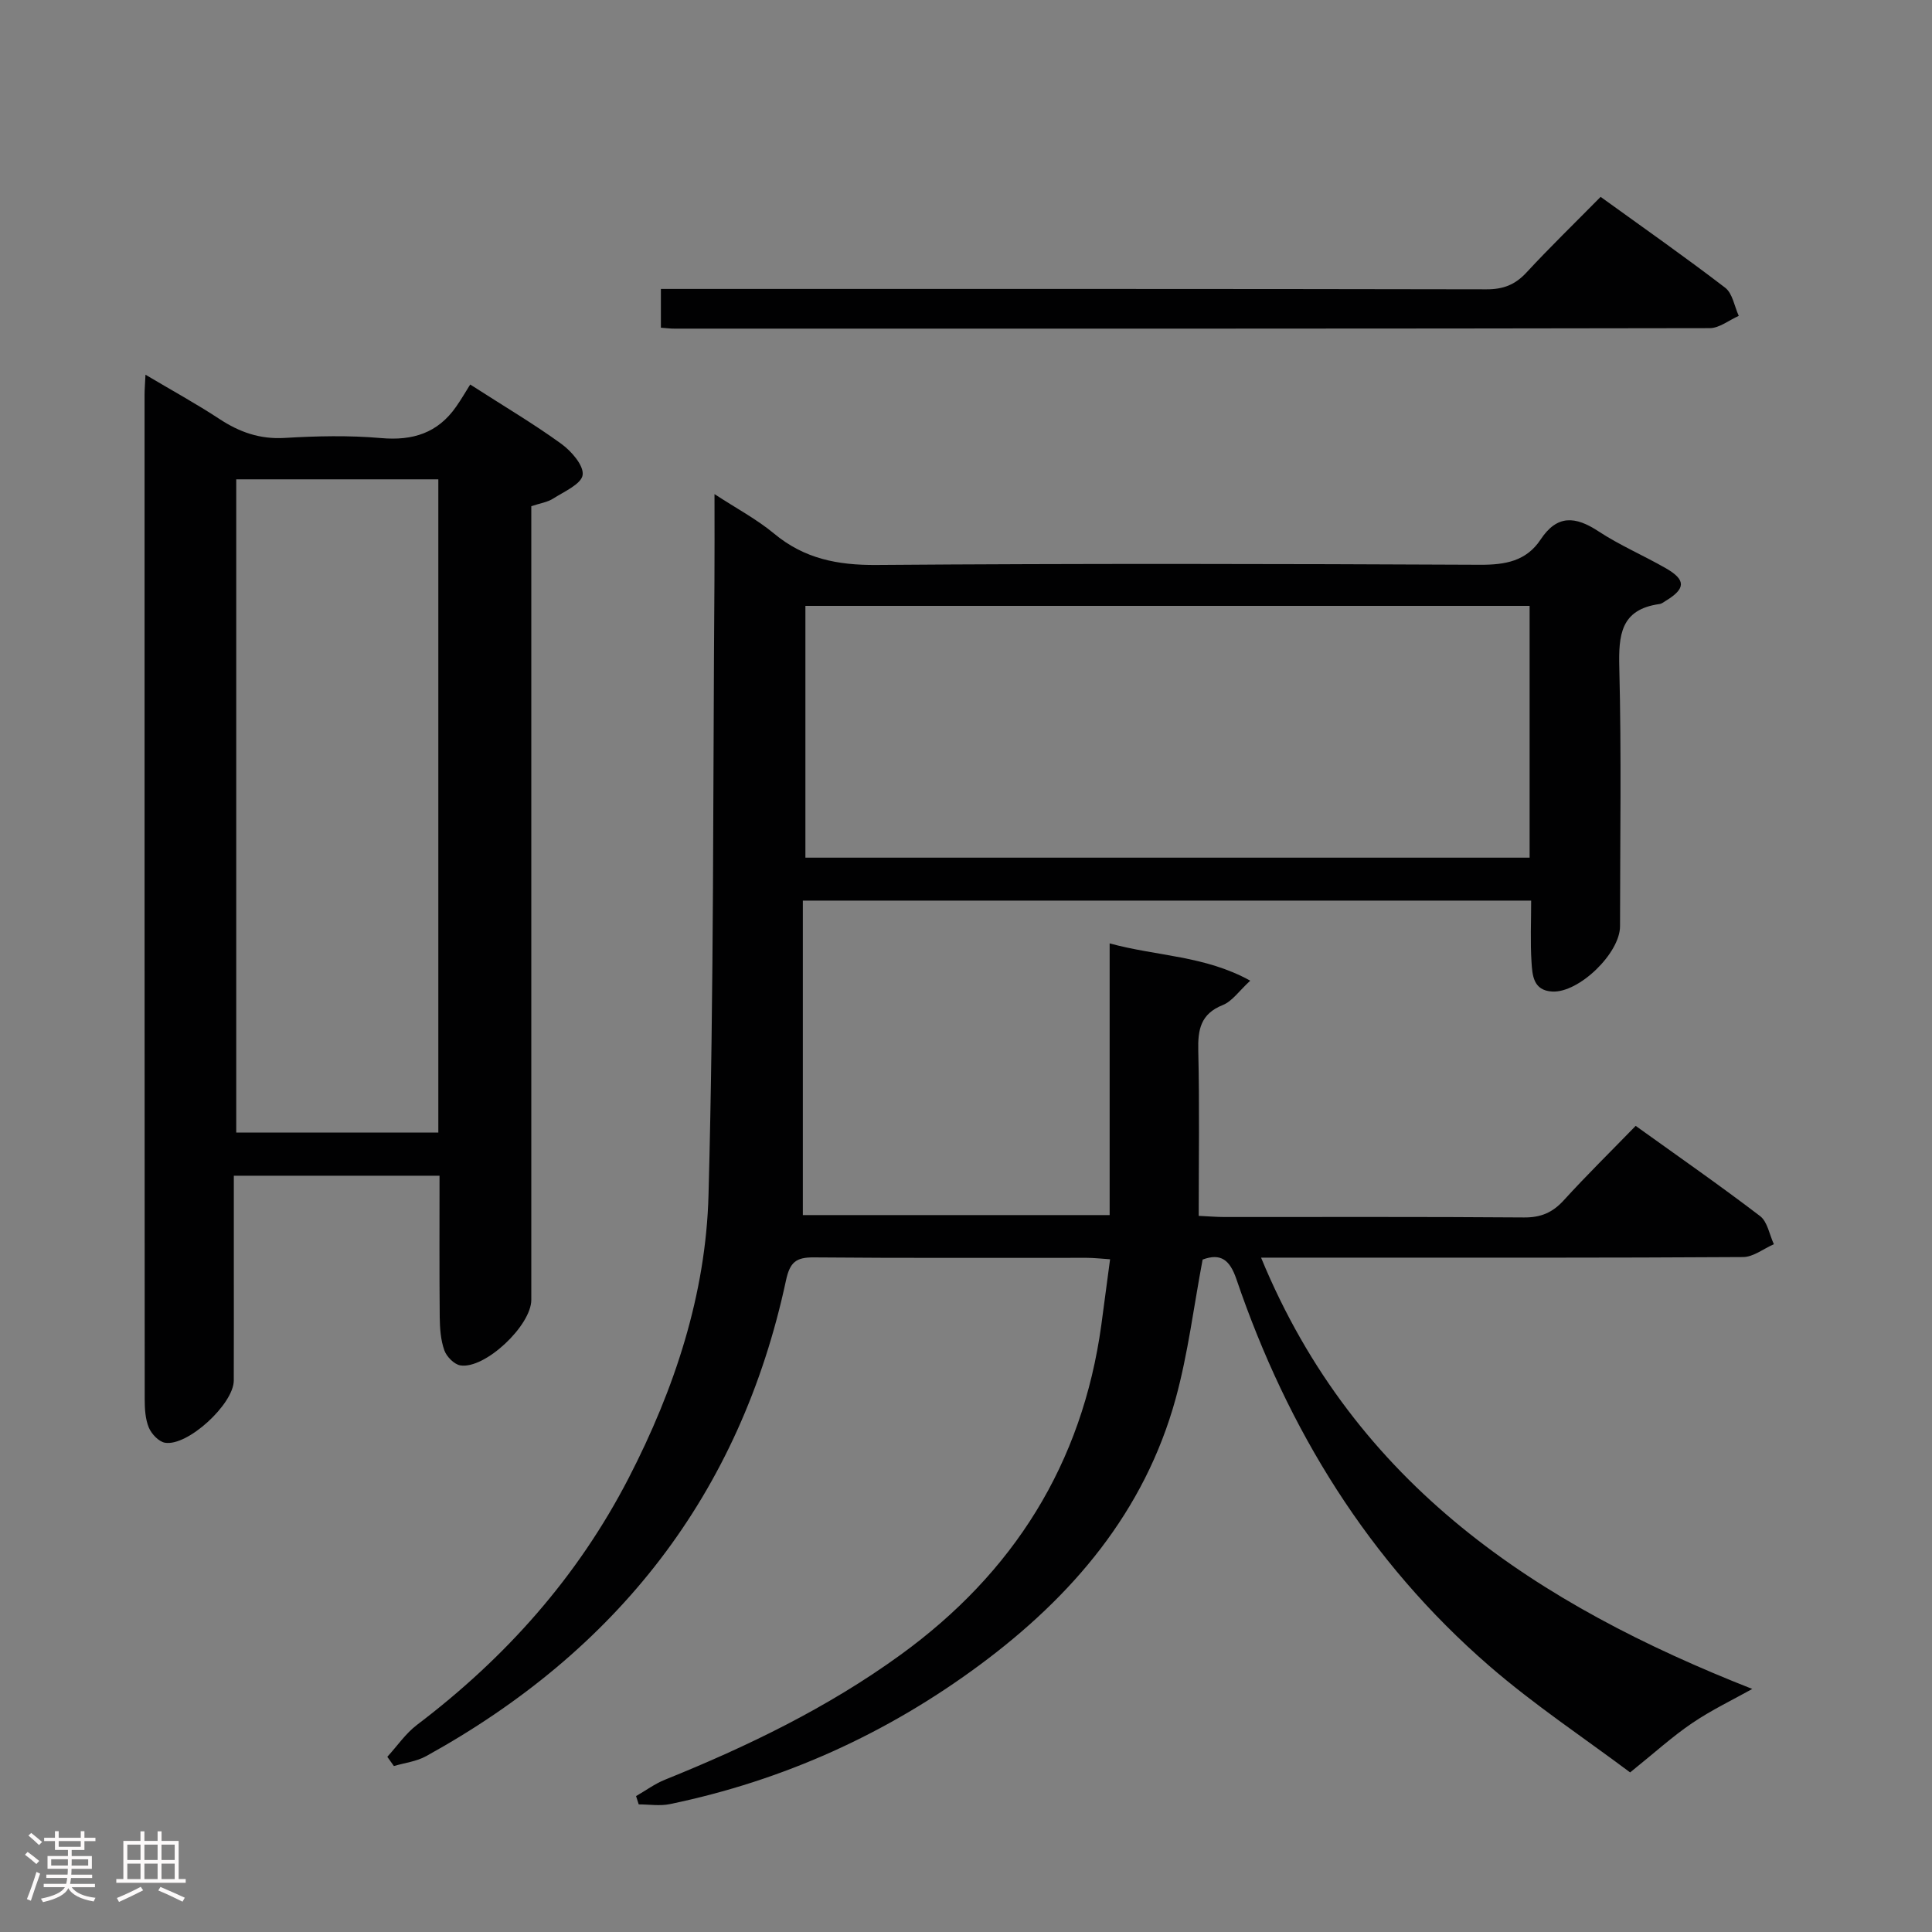 <svg enable-background="new 0 0 400 400" viewBox="0 0 400 400" xmlns="http://www.w3.org/2000/svg"><rect x="0" y="0" width="400" height="400" fill="#808080" stroke="none"/><path d="m5.17 384 .55-.58c.85.61 1.65 1.24 2.4 1.87l-.59.64c-.83-.73-1.62-1.38-2.36-1.93m1.22 9.53-.82-.34c.71-1.76 1.37-3.64 1.98-5.63.24.13.5.25.76.36-.6 1.67-1.24 3.54-1.92 5.61m-.5-13.5.57-.54c.56.44 1.31 1.06 2.26 1.87l-.64.64c-.68-.66-1.41-1.32-2.19-1.97m3.25.46h2.24v-1.36h.77v1.36h4.57v-1.36h.76v1.36h2.28v.69h-2.28v1.84h-2.64v1.26h4.18v2.64h-4.21c0 .45-.02.86-.05 1.21h4.32v.69h-4.38c-.04.34-.1.75-.19 1.22h5.15v.69h-4.82c.87 1.19 2.51 1.92 4.93 2.19-.17.31-.3.57-.37.76-2.77-.49-4.52-1.41-5.26-2.76-.56 1.26-2.3 2.23-5.24 2.9-.12-.24-.26-.48-.43-.72 2.73-.55 4.38-1.34 4.96-2.38h-4.38v-.69h4.65c.1-.38.17-.79.21-1.22h-4.32v-.69h4.4c.03-.34.05-.75.05-1.21h-4.2v-2.64h4.23v-1.26h-2.69v-1.84h-2.24zm1.46 4.46v1.29h3.45c.01-.4.02-.57.01-.53v-.32-.45h-3.46zm1.55-2.59h4.57v-1.19h-4.57zm6.11 2.59h-3.42v.77c-.02.19-.01.37-.02.53h3.44z" fill="#fcfafa"/><path d="m32.63 379.16h.82v1.98h3.54v7.89h1.46v.78h-14.37v-.78h1.46v-7.89h3.54v-1.98h.82v1.98h2.73zm-3.49 11.48.5.73c-1.61.82-3.28 1.63-5 2.41-.13-.27-.28-.55-.44-.82 1.75-.72 3.4-1.49 4.94-2.32m-2.78-5.55h2.73v-3.18h-2.73zm0 3.95h2.73v-3.2h-2.73zm3.54-3.95h2.73v-3.18h-2.73zm0 3.95h2.73v-3.2h-2.73zm7.89 4.68c-1.84-.92-3.51-1.7-5.02-2.32l.45-.73c1.89.8 3.57 1.55 5.04 2.23zm-1.62-11.81h-2.73v3.18h2.73zm-2.73 7.13h2.73v-3.2h-2.73z" fill="#fcfafa"/><g fill="#010102"><path d="m229.83 260.72c-1.94-.13-3.39-.3-4.85-.3-18.83-.02-37.67.08-56.5-.09-3.68-.03-4.94 1-5.75 4.77-9.51 44.37-35.07 76.74-74.52 98.5-1.99 1.1-4.43 1.38-6.66 2.04-.45-.64-.91-1.27-1.36-1.91 2.04-2.23 3.79-4.83 6.15-6.62 18.33-13.89 33.27-30.64 43.84-51.14 9.48-18.39 15.96-37.96 16.51-58.55 1.14-42.45.91-84.94 1.23-127.41.04-5.49.01-10.99.01-17.71 4.57 2.99 8.77 5.21 12.34 8.18 6.25 5.2 13.15 6.55 21.19 6.49 41.66-.32 83.33-.24 125-.04 5.21.02 9.55-.76 12.51-5.23 3.42-5.18 7.21-4.83 11.97-1.7 4.43 2.91 9.38 5.02 13.99 7.67 4.15 2.39 4.08 4.21-.03 6.71-.43.26-.86.62-1.33.68-8.06 1.12-8.48 6.43-8.31 13.21.45 17.82.16 35.66.15 53.49 0 5.6-8.52 13.83-14.03 13.53-3.99-.22-4.12-3.44-4.3-6.16-.26-4.11-.07-8.25-.07-12.67-50.23 0-100 0-150.79 0v65.11h63.52c0-18.4 0-36.96 0-56.25 9.9 2.7 19.68 2.5 29.11 7.72-2.32 2.13-3.73 4.26-5.68 5.04-4.61 1.84-5.19 5.09-5.08 9.48.27 11.28.09 22.58.09 34.17 2.11.1 3.73.24 5.34.24 20.67.01 41.33-.07 62 .09 3.49.03 5.91-1 8.23-3.54 4.7-5.16 9.69-10.06 14.9-15.42 8.88 6.38 17.46 12.34 25.76 18.68 1.53 1.17 1.93 3.84 2.85 5.82-2.13.93-4.25 2.65-6.38 2.66-28.16.18-56.33.12-84.5.12-4.65 0-9.3 0-15.29 0 19.49 47.3 57.39 71.86 101.7 89.3-3.96 2.21-8.4 4.33-12.43 7.06-4.11 2.78-7.81 6.16-12.86 10.22-9.43-7.07-19.81-13.95-29.15-22.04-24.99-21.66-41.75-48.93-52.36-80.07-1.36-3.99-3.22-5.47-7-4.07-1.83 9.67-3.01 19.4-5.57 28.75-6.45 23.48-21.44 41.01-40.62 55.21-19.24 14.24-40.63 23.91-64.1 28.78-2.07.43-4.3.06-6.46.06-.18-.57-.36-1.15-.55-1.72 1.99-1.14 3.87-2.54 5.98-3.39 17.16-6.92 33.74-14.95 48.78-25.86 23.37-16.95 37.61-39.52 41.57-68.31.59-4.37 1.17-8.77 1.81-13.58zm-63.08-83.15h149.94c0-17.6 0-34.85 0-52.13-50.15 0-99.99 0-149.94 0z"/><path d="m110 104.8v20.86 143.46c0 5.31-9.58 14.38-14.68 13.57-1.28-.2-2.86-1.81-3.32-3.11-.76-2.13-.93-4.55-.96-6.85-.09-9.65-.04-19.3-.04-29.31-14.16 0-28.05 0-42.59 0v17.92c0 8.16.02 16.33-.01 24.49-.01 4.84-9.56 13.68-14.25 12.87-1.29-.22-2.79-1.82-3.34-3.14-.73-1.77-.85-3.88-.85-5.85-.04-69.32-.03-138.63-.03-207.95 0-1.12.1-2.24.19-4.18 5.45 3.24 10.5 6 15.29 9.15 4.16 2.74 8.39 4.24 13.51 3.94 6.64-.4 13.36-.55 19.98.03 6.57.58 11.73-1.05 15.53-6.49 1.06-1.51 1.99-3.12 2.92-4.6 7.23 4.65 13.25 8.2 18.89 12.3 2.07 1.51 4.65 4.47 4.39 6.42-.25 1.87-3.79 3.43-6.05 4.86-1.2.79-2.75 1-4.58 1.61zm-61.09-5.56v135.24h41.84c0-45.23 0-90.12 0-135.24-14.01 0-27.78 0-41.84 0z"/><path d="m136.83 67.85c0-2.84 0-5.12 0-8.03h6.07c54.95 0 109.91-.03 164.86.08 3.45.01 5.91-.93 8.25-3.45 4.86-5.25 10-10.23 15.38-15.69 8.74 6.31 17.4 12.38 25.79 18.81 1.53 1.17 1.91 3.85 2.81 5.83-2.01.88-4.01 2.54-6.02 2.54-71.44.13-142.88.11-214.32.1-.8.01-1.61-.1-2.82-.19z"/></g></svg>